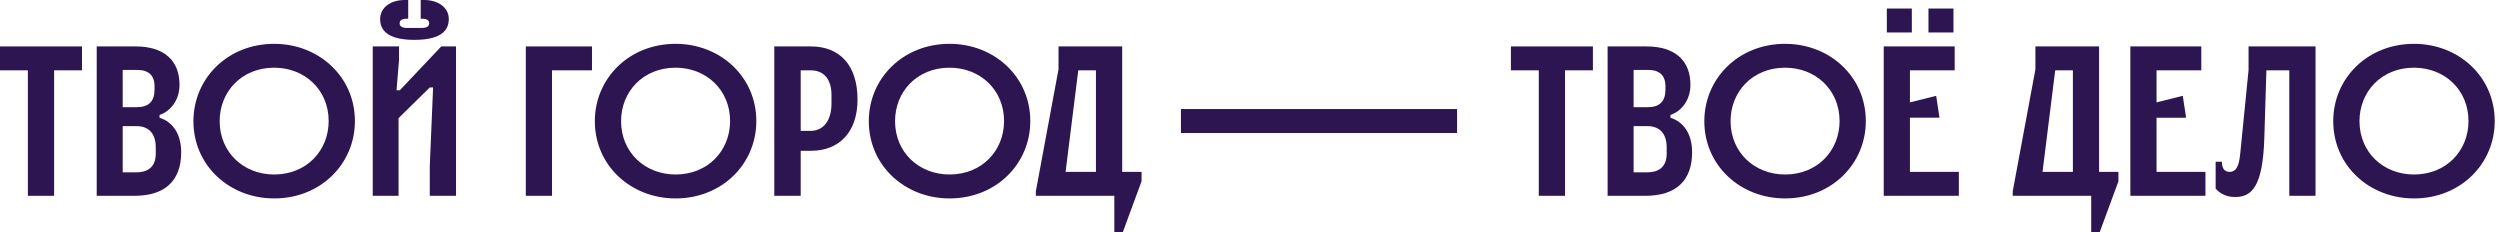 <svg width="237" height="22" viewBox="0 0 237 22" fill="none" xmlns="http://www.w3.org/2000/svg">
<g id="tvoy_gorod_g 1" clip-path="url(#clip0_0_727)">
<g id="Group">
<g id="Group_2">
<g id="Group_3">
<path id="Vector" d="M7.773 4.401V6.667H5.13V18.562H2.643V6.667H0V4.401H7.773Z" fill="#2C1551"/>
<path id="Vector_2" d="M12.854 4.401C15.558 4.401 17.018 5.74 17.018 8.045C17.018 9.424 16.231 10.521 15.126 10.897V11.162C16.39 11.559 17.177 12.711 17.177 14.446C17.177 17.053 15.717 18.562 12.757 18.562H9.168V4.401H12.854ZM11.631 10.16H12.993C14.098 10.16 14.649 9.594 14.649 8.516V8.176C14.649 7.138 14.078 6.627 12.993 6.627H11.631V10.16ZM11.631 16.336H12.932C14.155 16.336 14.767 15.694 14.767 14.561V13.975C14.767 12.767 14.196 11.955 12.932 11.955H11.631V16.336Z" fill="#2C1551"/>
<path id="Vector_3" d="M25.991 4.155C30.211 4.155 33.645 7.253 33.645 11.483C33.645 15.524 30.411 18.811 25.991 18.811C21.77 18.811 18.336 15.714 18.336 11.483C18.34 7.439 21.574 4.155 25.991 4.155ZM25.991 16.542C29.086 16.542 31.157 14.256 31.157 11.479C31.157 8.512 28.89 6.417 25.991 6.417C22.895 6.417 20.824 8.703 20.824 11.479C20.824 14.446 23.091 16.542 25.991 16.542Z" fill="#2C1551"/>
<path id="Vector_4" d="M37.828 4.401V5.704L37.591 8.556H37.905L41.832 4.401H43.231V18.562H40.743V15.749L41.057 8.291H40.743L37.783 11.198V18.562H35.336V4.401H37.828ZM38.696 1.775H38.558C38.105 1.775 37.885 1.925 37.885 2.21C37.885 2.492 38.121 2.646 38.558 2.646H40.018C40.45 2.646 40.686 2.495 40.686 2.21C40.686 1.925 40.47 1.775 40.018 1.775H39.883V0H40.217C41.498 0 42.546 0.681 42.546 1.814C42.546 3.098 41.482 3.779 39.292 3.779C37.102 3.779 36.037 3.098 36.037 1.814C36.037 0.681 37.081 0 38.366 0H38.7V1.775H38.696Z" fill="#2C1551"/>
<path id="Vector_5" d="M56.12 4.401V6.667H52.331V18.562H49.848V4.401H56.12Z" fill="#2C1551"/>
<path id="Vector_6" d="M64.045 4.155C68.266 4.155 71.7 7.253 71.7 11.483C71.7 15.524 68.466 18.811 64.045 18.811C59.824 18.811 56.391 15.714 56.391 11.483C56.391 7.439 59.629 4.155 64.045 4.155ZM64.045 16.542C67.14 16.542 69.212 14.256 69.212 11.479C69.212 8.512 66.945 6.417 64.045 6.417C60.95 6.417 58.878 8.703 58.878 11.479C58.878 14.446 61.146 16.542 64.045 16.542Z" fill="#2C1551"/>
<path id="Vector_7" d="M76.873 4.401C79.577 4.401 81.293 6.14 81.293 9.443C81.293 12.482 79.597 14.296 76.873 14.296H75.906V18.562H73.402V4.401H76.873ZM75.906 12.406H76.852C78.055 12.406 78.826 11.444 78.826 9.8V9.027C78.826 7.443 78.055 6.667 76.852 6.667H75.906V12.406Z" fill="#2C1551"/>
<path id="Vector_8" d="M90.018 4.155C94.239 4.155 97.672 7.253 97.672 11.483C97.672 15.524 94.439 18.811 90.018 18.811C85.797 18.811 82.363 15.714 82.363 11.483C82.363 7.439 85.597 4.155 90.018 4.155ZM90.018 16.542C93.113 16.542 95.185 14.256 95.185 11.479C95.185 8.512 92.917 6.417 90.018 6.417C86.923 6.417 84.851 8.703 84.851 11.479C84.847 14.446 87.118 16.542 90.018 16.542Z" fill="#2C1551"/>
<path id="Vector_9" d="M106.384 4.401V16.296H108.219V17.183L106.445 22H105.638V18.562H98.199V18.126L100.348 6.568V4.397H106.384V4.401ZM102.22 6.667L101.017 16.296H103.896V6.667H102.22Z" fill="#2C1551"/>
<path id="Vector_10" d="M151.007 4.401V6.667H148.365V18.562H145.877V6.667H143.234V4.401H151.007Z" fill="#2C1551"/>
<path id="Vector_11" d="M156.089 4.401C158.793 4.401 160.253 5.74 160.253 8.045C160.253 9.424 159.466 10.521 158.36 10.897V11.162C159.625 11.559 160.412 12.711 160.412 14.446C160.412 17.053 158.952 18.562 155.991 18.562H152.402V4.401H156.089ZM154.866 10.16H156.228C157.333 10.16 157.883 9.594 157.883 8.516V8.176C157.883 7.138 157.312 6.627 156.228 6.627H154.866V10.16ZM154.866 16.336H156.166C157.39 16.336 158.002 15.694 158.002 14.561V13.975C158.002 12.767 157.431 11.955 156.166 11.955H154.866V16.336Z" fill="#2C1551"/>
<path id="Vector_12" d="M169.225 4.155C173.446 4.155 176.879 7.253 176.879 11.483C176.879 15.524 173.645 18.811 169.225 18.811C165.004 18.811 161.57 15.714 161.57 11.483C161.574 7.439 164.808 4.155 169.225 4.155ZM169.225 16.542C172.32 16.542 174.392 14.256 174.392 11.479C174.392 8.512 172.124 6.417 169.225 6.417C166.13 6.417 164.058 8.703 164.058 11.479C164.058 14.446 166.325 16.542 169.225 16.542Z" fill="#2C1551"/>
<path id="Vector_13" d="M183.863 11.158H181.062V16.296H185.698V18.562H178.578V4.401H185.303V6.667H181.062V9.705L183.549 9.083L183.863 11.158ZM178.872 0.812H181.241V3.078H178.872V0.812ZM182.819 0.812H185.189V3.078H182.819V0.812Z" fill="#2C1551"/>
<path id="Vector_14" d="M198.993 4.401V16.296H200.828V17.183L199.054 22H198.247V18.562H190.809V18.126L192.958 6.568V4.397H198.993V4.401ZM194.834 6.667L193.631 16.296H196.51V6.667H194.834Z" fill="#2C1551"/>
<path id="Vector_15" d="M207.242 11.159H204.441V16.296H209.077V18.562H201.957V4.401H208.682V6.667H204.441V9.705L206.928 9.083L207.242 11.159Z" fill="#2C1551"/>
<path id="Vector_16" d="M219.512 4.401V18.562H217.025V6.667H214.855L214.659 13.048C214.521 17.675 213.477 18.677 211.898 18.677C211.169 18.677 210.536 18.431 210.043 17.884V15.334H210.634C210.634 15.94 210.871 16.296 211.364 16.296C211.956 16.296 212.253 15.825 212.372 14.577L213.163 6.647V4.401H219.512Z" fill="#2C1551"/>
<path id="Vector_17" d="M228.846 4.155C233.067 4.155 236.5 7.253 236.5 11.483C236.5 15.524 233.267 18.811 228.846 18.811C224.625 18.811 221.191 15.714 221.191 11.483C221.191 7.439 224.425 4.155 228.846 4.155ZM228.846 16.542C231.941 16.542 234.013 14.256 234.013 11.479C234.013 8.512 231.745 6.417 228.846 6.417C225.751 6.417 223.679 8.703 223.679 11.479C223.675 14.446 225.946 16.542 228.846 16.542Z" fill="#2C1551"/>
</g>
</g>
<g id="Group_4">
<path id="Vector_18" d="M138.13 10.338H111.953V12.608H138.13V10.338Z" fill="#2C1551"/>
</g>
</g>
</g>
<defs>
<clipPath id="clip0_0_727">
<rect width="236.5" height="22" fill="white"/>
</clipPath>
</defs>
</svg>
